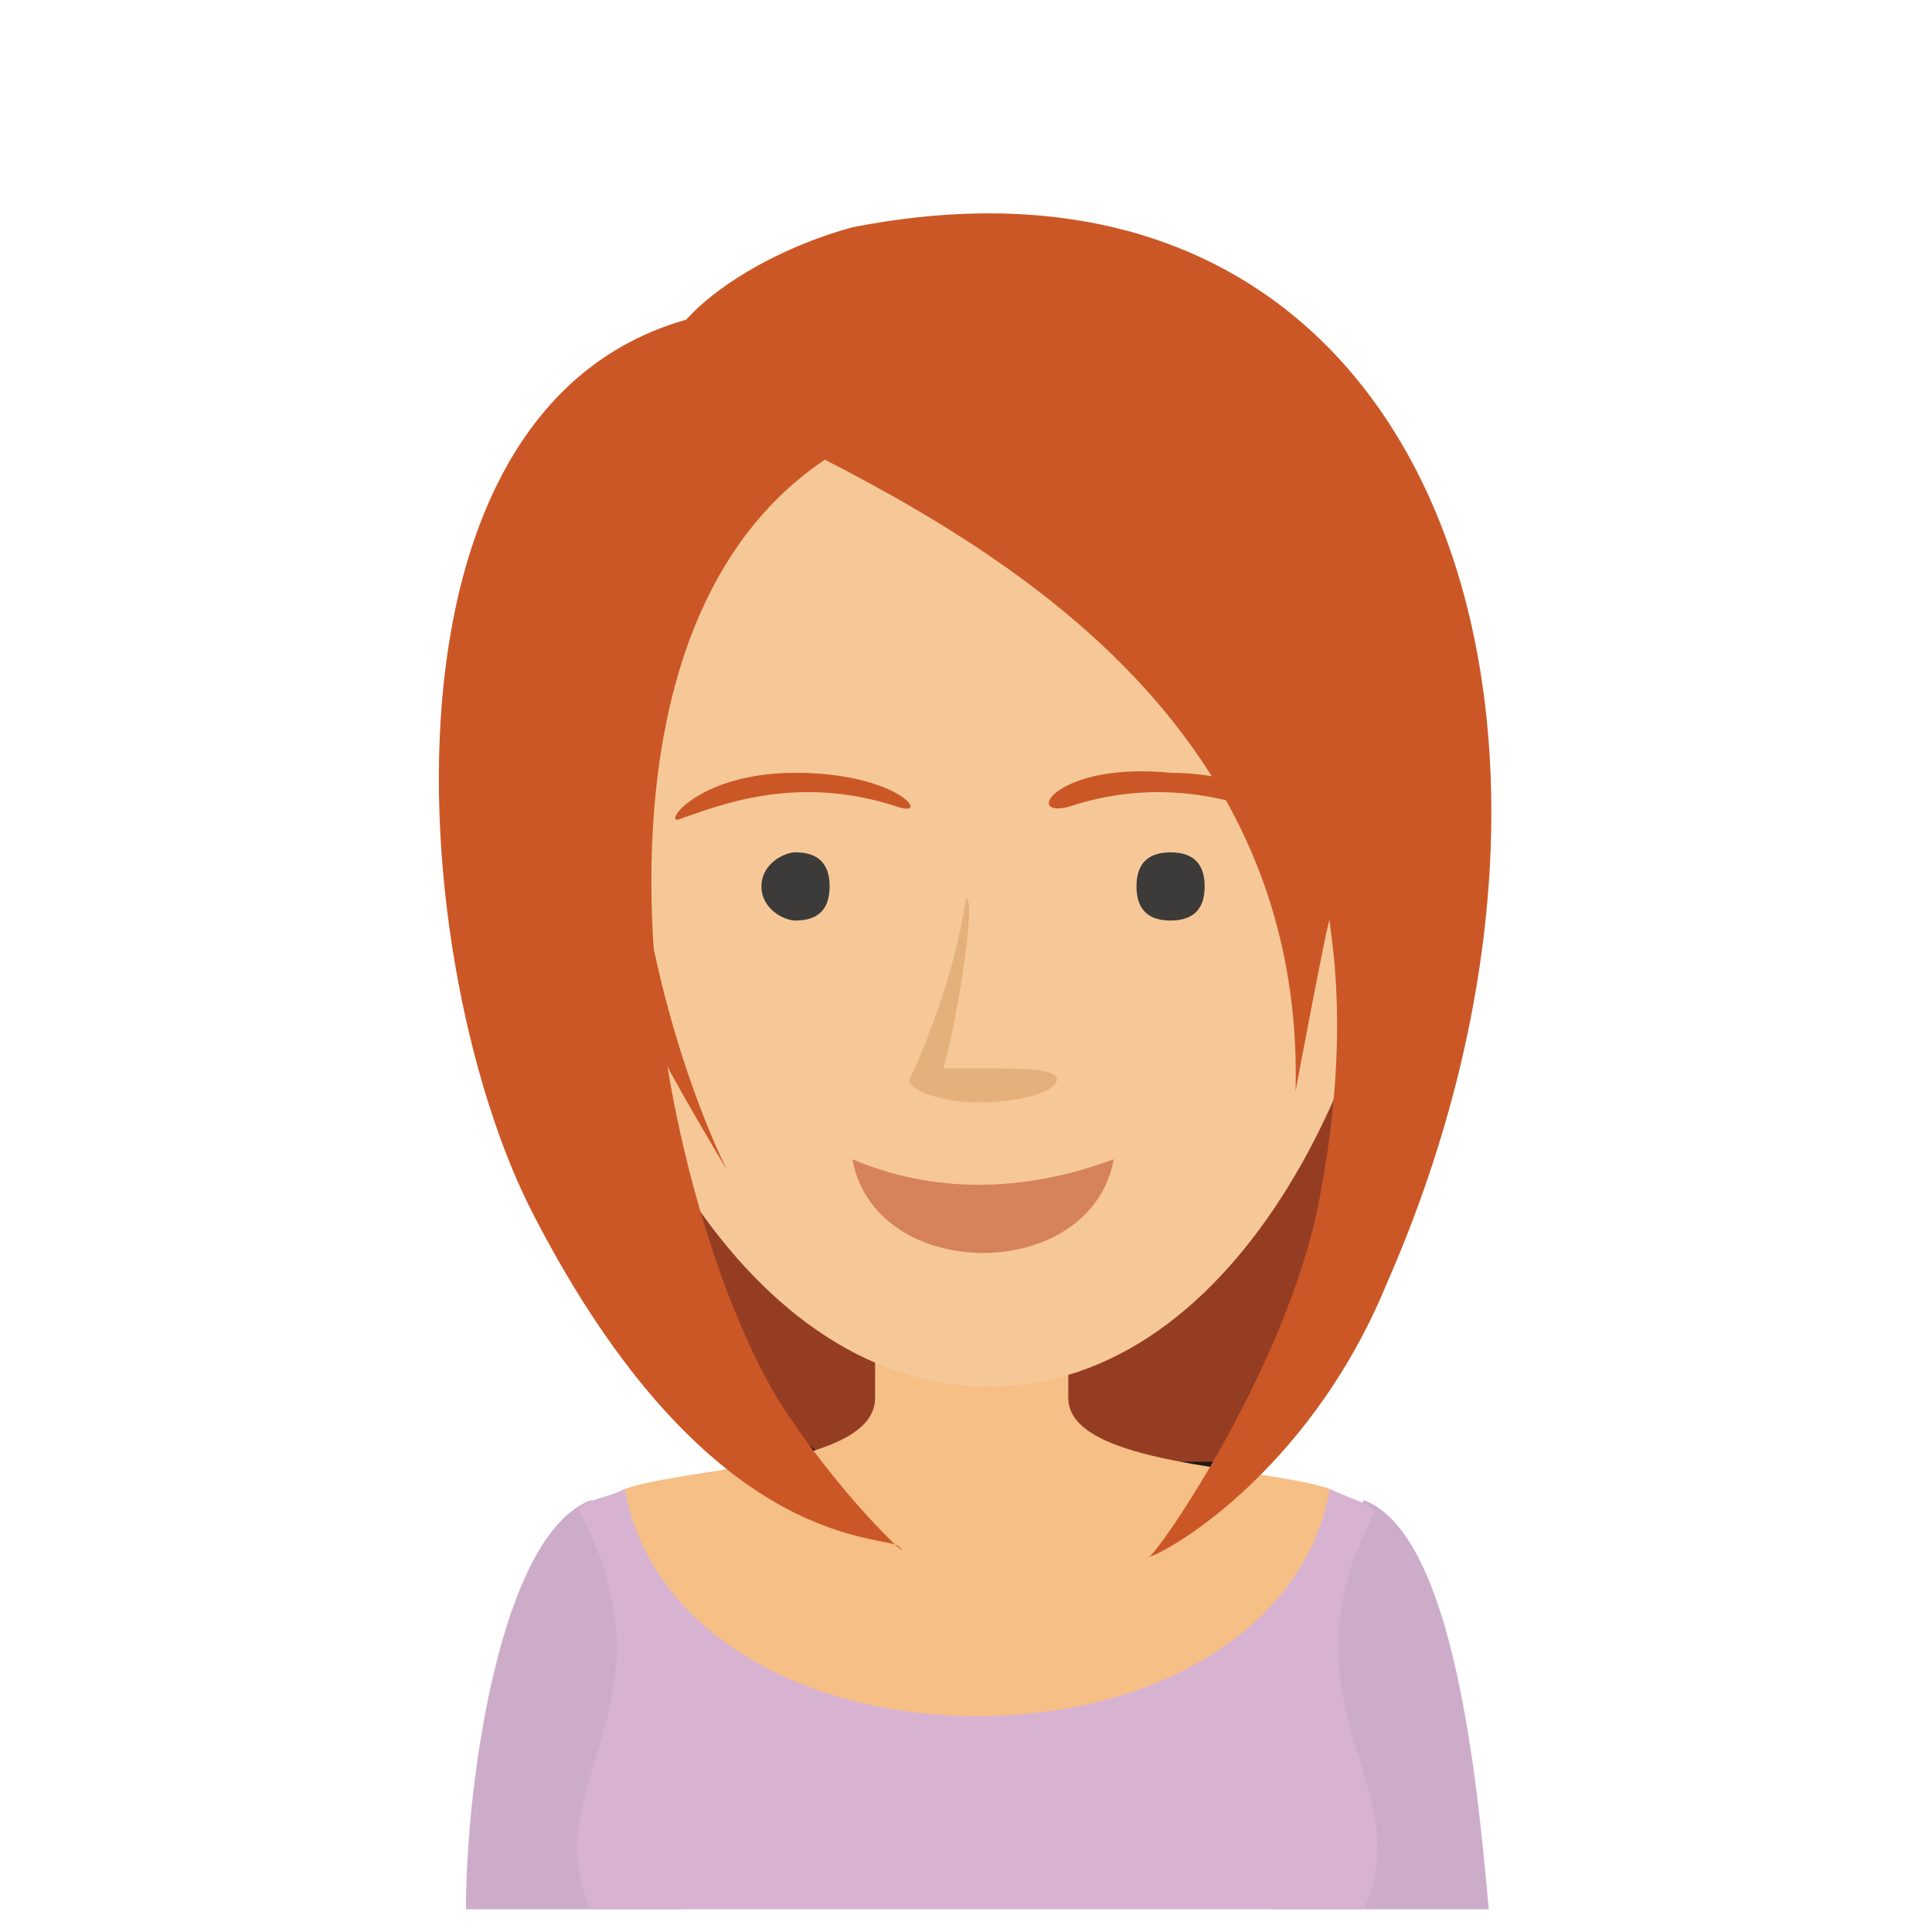 <?xml version="1.0" encoding="UTF-8"?>
<!DOCTYPE svg PUBLIC "-//W3C//DTD SVG 1.1//EN" "http://www.w3.org/Graphics/SVG/1.1/DTD/svg11.dtd">
<!-- Creator: CorelDRAW X8 -->
<svg xmlns="http://www.w3.org/2000/svg" xml:space="preserve" width="170px" height="170px" version="1.1" style="shape-rendering:geometricPrecision; text-rendering:geometricPrecision; image-rendering:optimizeQuality; fill-rule:evenodd; clip-rule:evenodd"
viewBox="0 0 170 170"
 xmlns:xlink="http://www.w3.org/1999/xlink">
 <defs>
  <style type="text/css">
   <![CDATA[
    .str0 {stroke:#231815;stroke-width:0.756}
    .fil6 {fill:#3D3B3A}
    .fil0 {fill:#953D23}
    .fil5 {fill:#CC5726}
    .fil1 {fill:#CDACCA}
    .fil7 {fill:#D6825B}
    .fil3 {fill:#D8B3D1}
    .fil8 {fill:#E4B17C}
    .fil2 {fill:#F6BF85}
    .fil4 {fill:#F7C897}
   ]]>
  </style>
 </defs>
 <g id="Capa_x0020_1">
  <g id="_1904555905648">
   <path class="fil0 str0" d="M124 94c-1,4 -15,35 -15,35l-36 0c0,0 -22,-16 -24,-28 -1,-12 0,-24 0,-24l74 -1 1 18z"/>
   <path class="fil1" d="M109 154c0,-1 11,-22 11,-22 8,3 10,25 11,36l-19 0 -3 -14z"/>
   <path class="fil2" d="M86 117l-9 0 0 6c0,6 -16,6 -22,8 2,13 14,23 32,35l2 0 2 0c7,-11 25,-17 26,-35 -6,-2 -23,-2 -23,-8l0 -6 -8 0z"/>
   <path class="fil1" d="M64 151c-1,0 -12,-19 -12,-19 -8,3 -11,25 -11,36l19 0 4 -17z"/>
   <path class="fil3" d="M55 131c-2,1 -4,1 -4,2 9,17 -4,24 1,35l34 0 0 0 0 0 34 0c5,-11 -8,-18 1,-35 -1,-1 -2,-1 -4,-2 -2,12 -15,20 -31,20 -16,0 -29,-8 -31,-20z"/>
   <path class="fil4" d="M87 25l0 0c-3,0 -5,0 -5,0l0 0c-1,0 -1,0 -1,0 -10,1 -19,6 -25,14 -6,9 -7,19 -7,29 1,25 16,54 38,54 22,0 36,-29 37,-54 0,-10 0,-20 -6,-29 -6,-8 -16,-13 -26,-14 0,0 0,0 0,0l0 0c0,0 -3,0 -5,0l0 0z"/>
   <path class="fil5" d="M113 72c1,1 -1,-4 -10,-4 -10,-1 -13,4 -9,3 9,-3 16,0 19,1z"/>
   <path class="fil6" d="M70 81c2,0 3,-1 3,-3 0,-2 -1,-3 -3,-3 -1,0 -3,1 -3,3 0,2 2,3 3,3z"/>
   <path class="fil6" d="M103 81c2,0 3,-1 3,-3 0,-2 -1,-3 -3,-3 -2,0 -3,1 -3,3 0,2 1,3 3,3z"/>
   <path class="fil7" d="M75 102c7,3 15,3 23,0 -2,11 -21,11 -23,0z"/>
   <path class="fil8" d="M80 95c0,0 0,0 0,0 0,0 0,0 0,0 1,-2 4,-9 5,-16 1,0 -1,12 -2,15 1,0 2,0 3,0 4,0 7,0 7,1 0,1 -3,2 -7,2 -3,0 -6,-1 -6,-2z"/>
   <path class="fil5" d="M60 72c-2,1 1,-4 10,-4 9,0 12,4 9,3 -9,-3 -16,0 -19,1z"/>
   <path class="fil5" d="M60 34c14,8 55,22 54,62 0,0 3,-16 3,-15 0,1 2,10 -1,25 -3,15 -15,32 -15,31 1,0 14,-7 21,-24 22,-50 4,-103 -47,-93 -11,3 -20,11 -15,14z"/>
   <path class="fil5" d="M75 39c-28,15 -17,68 -6,85 6,9 12,14 10,12 -2,-1 -17,0 -32,-29 -12,-23 -16,-80 22,-80l6 12z"/>
   <path class="fil5" d="M48 56c2,-2 10,-11 10,-11 -8,31 6,58 6,58 -12,-20 -13,-25 -16,-47z"/>
  </g>
 </g>
</svg>
